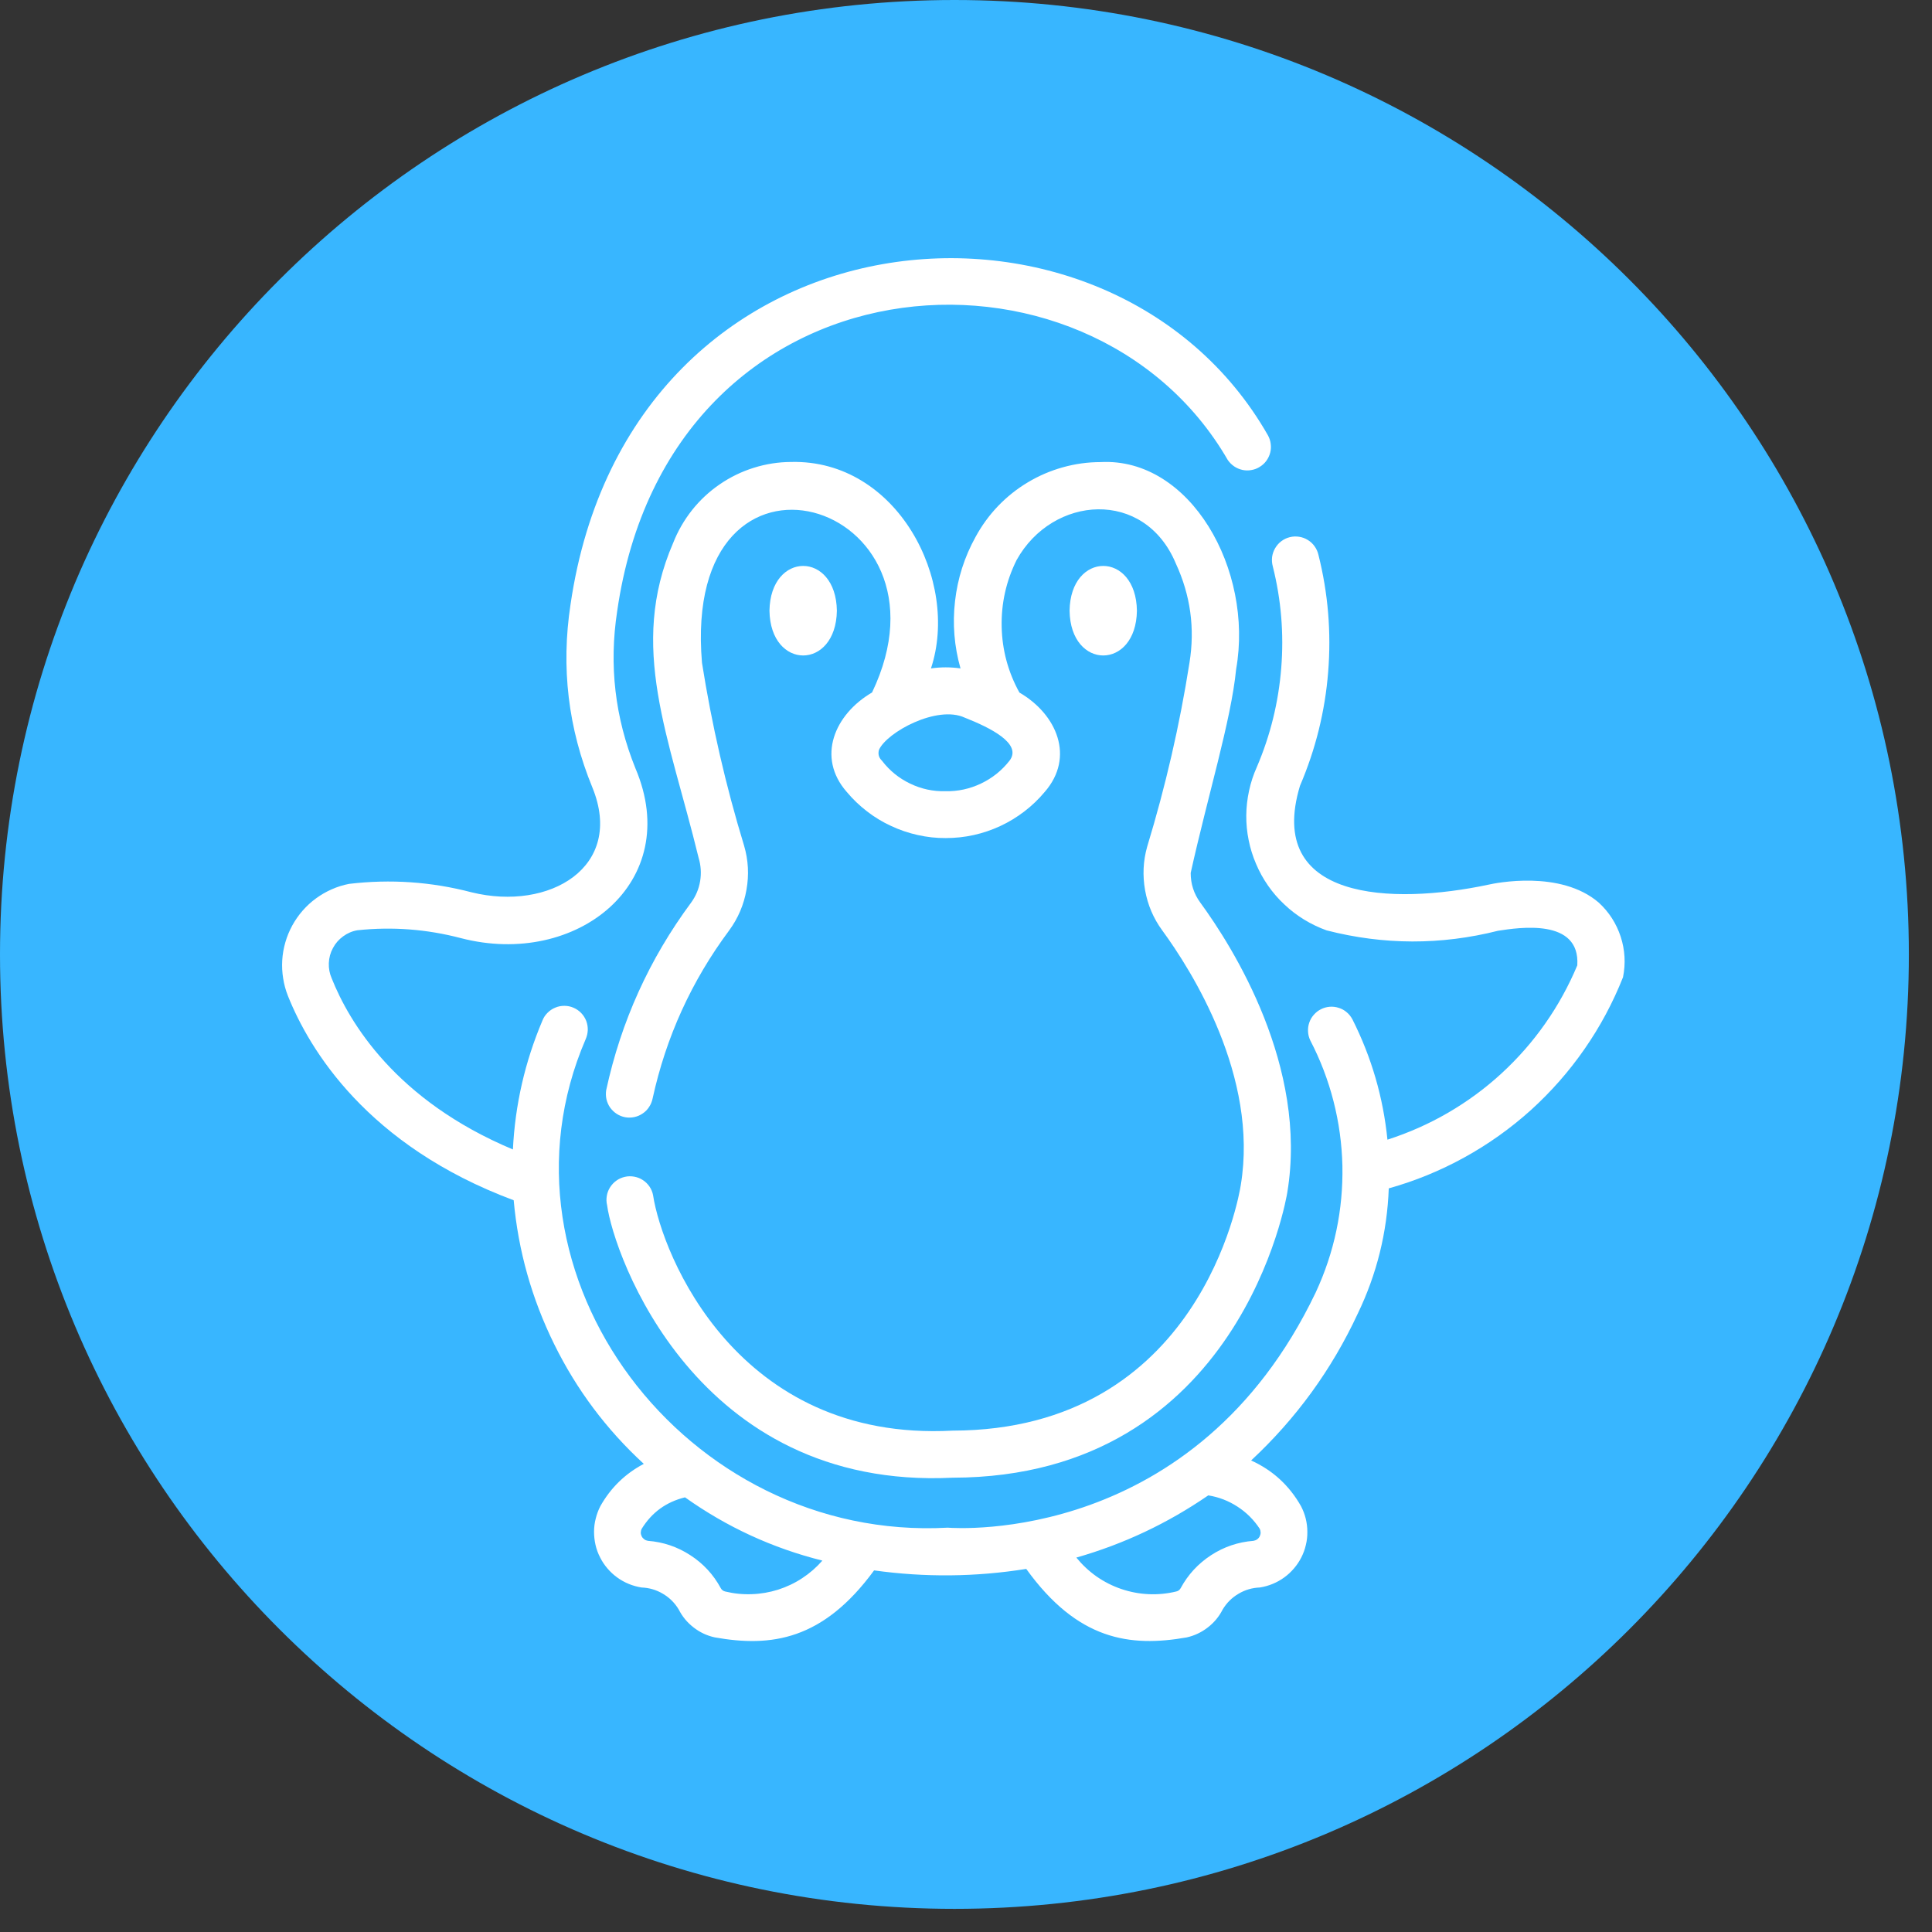 <svg xmlns="http://www.w3.org/2000/svg" xmlns:xlink="http://www.w3.org/1999/xlink" width="143" zoomAndPan="magnify" viewBox="0 0 107.25 107.25" height="143" preserveAspectRatio="xMidYMid meet" version="1.0"><rect x="0" y="0" width="107.25" height="107.25" fill="#333333" stroke="none"/><defs><clipPath id="85911a5426"><path d="M 0 0 L 105.965 0 L 105.965 105.965 L 0 105.965 Z M 0 0 " clip-rule="nonzero"/></clipPath><clipPath id="410b1036e6"><path d="M 52.984 0 C 23.723 0 0 23.723 0 52.984 C 0 82.246 23.723 105.965 52.984 105.965 C 82.246 105.965 105.965 82.246 105.965 52.984 C 105.965 23.723 82.246 0 52.984 0 Z M 52.984 0 " clip-rule="nonzero"/></clipPath><clipPath id="8ccd891d5b"><path d="M 15.527 14 L 90.75 14 L 90.75 91.434 L 15.527 91.434 Z M 15.527 14 " clip-rule="nonzero"/></clipPath></defs><g clip-path="url(#85911a5426)"><g clip-path="url(#410b1036e6)"><path fill="#38b6ff" d="M 0 0 L 105.965 0 L 105.965 105.965 L 0 105.965 Z M 0 0 " fill-opacity="1" fill-rule="nonzero"/></g></g><g clip-path="url(#8ccd891d5b)"><path fill="#ffffff" d="M 88.75 50.105 C 86.621 48.273 82.996 49.027 82.633 49.109 C 77.25 50.254 70.246 49.992 72.164 43.625 C 73.031 41.602 73.555 39.492 73.73 37.301 C 73.906 35.105 73.727 32.941 73.191 30.805 C 73.152 30.633 73.082 30.477 72.98 30.332 C 72.879 30.188 72.754 30.07 72.602 29.977 C 72.453 29.883 72.289 29.824 72.117 29.797 C 71.941 29.77 71.77 29.777 71.598 29.82 C 71.426 29.863 71.27 29.938 71.129 30.043 C 70.988 30.148 70.875 30.281 70.785 30.434 C 70.695 30.586 70.641 30.75 70.617 30.922 C 70.598 31.098 70.609 31.27 70.656 31.441 C 71.121 33.293 71.277 35.172 71.125 37.078 C 70.973 38.984 70.523 40.816 69.773 42.574 C 69.582 42.996 69.438 43.434 69.34 43.887 C 69.242 44.34 69.188 44.797 69.184 45.262 C 69.18 45.723 69.223 46.184 69.316 46.637 C 69.406 47.09 69.543 47.531 69.727 47.957 C 69.906 48.383 70.129 48.785 70.395 49.168 C 70.66 49.547 70.961 49.895 71.301 50.211 C 71.637 50.531 72.004 50.809 72.398 51.051 C 72.793 51.293 73.211 51.492 73.645 51.648 C 76.816 52.461 79.988 52.469 83.164 51.668 C 84.324 51.492 87.73 50.957 87.559 53.59 C 87.082 54.727 86.492 55.805 85.781 56.816 C 85.074 57.828 84.262 58.75 83.355 59.586 C 82.445 60.422 81.457 61.148 80.387 61.77 C 79.32 62.391 78.195 62.887 77.02 63.266 C 76.785 60.918 76.137 58.695 75.078 56.59 C 74.996 56.438 74.895 56.305 74.762 56.195 C 74.633 56.082 74.484 56 74.32 55.949 C 74.156 55.895 73.992 55.875 73.82 55.887 C 73.648 55.902 73.484 55.945 73.332 56.023 C 73.18 56.098 73.047 56.203 72.934 56.332 C 72.82 56.461 72.734 56.605 72.68 56.77 C 72.625 56.93 72.602 57.098 72.613 57.27 C 72.621 57.441 72.664 57.602 72.738 57.758 C 73.297 58.832 73.727 59.961 74.027 61.133 C 74.328 62.309 74.492 63.504 74.52 64.715 C 74.543 65.93 74.434 67.129 74.184 68.316 C 73.934 69.504 73.551 70.645 73.039 71.746 C 66.355 85.734 53.164 84.844 52.609 84.805 C 38.07 85.602 26.867 70.777 32.512 57.688 C 32.582 57.527 32.621 57.359 32.629 57.184 C 32.633 57.008 32.605 56.836 32.543 56.672 C 32.477 56.508 32.387 56.363 32.262 56.234 C 32.141 56.109 32 56.012 31.836 55.941 C 31.676 55.871 31.504 55.836 31.328 55.836 C 31.152 55.836 30.984 55.867 30.82 55.938 C 30.656 56.004 30.516 56.102 30.391 56.227 C 30.266 56.352 30.172 56.496 30.109 56.66 C 29.141 58.945 28.594 61.328 28.473 63.809 C 21.969 61.086 19.387 56.754 18.414 54.312 C 18.297 54.043 18.242 53.758 18.254 53.465 C 18.266 53.168 18.34 52.891 18.48 52.633 C 18.617 52.371 18.809 52.152 19.047 51.98 C 19.285 51.805 19.547 51.691 19.84 51.641 C 21.781 51.434 23.695 51.582 25.586 52.078 C 32.016 53.75 37.973 48.98 35.273 42.648 C 34.137 39.832 33.801 36.926 34.262 33.922 C 37.16 13.805 60.465 12.23 68.156 25.535 C 68.254 25.676 68.371 25.793 68.508 25.887 C 68.648 25.984 68.801 26.047 68.969 26.086 C 69.133 26.121 69.297 26.125 69.465 26.094 C 69.633 26.066 69.789 26.008 69.93 25.918 C 70.074 25.828 70.199 25.719 70.297 25.582 C 70.398 25.445 70.469 25.293 70.512 25.129 C 70.555 24.965 70.562 24.801 70.539 24.633 C 70.52 24.465 70.465 24.309 70.383 24.16 C 61.641 8.844 34.965 11.027 31.672 33.551 C 31.137 37.051 31.539 40.438 32.883 43.711 C 34.691 48.133 30.496 50.598 26.18 49.535 C 23.941 48.949 21.676 48.793 19.379 49.066 C 19.047 49.129 18.727 49.23 18.418 49.367 C 18.105 49.504 17.816 49.672 17.543 49.871 C 17.27 50.07 17.023 50.297 16.801 50.551 C 16.578 50.805 16.387 51.082 16.223 51.379 C 16.062 51.676 15.934 51.984 15.84 52.312 C 15.746 52.637 15.688 52.969 15.668 53.305 C 15.648 53.641 15.664 53.977 15.719 54.312 C 15.77 54.645 15.859 54.969 15.984 55.285 C 17.168 58.246 20.371 63.594 28.516 66.629 C 28.77 69.434 29.52 72.094 30.766 74.621 C 32.008 77.145 33.668 79.359 35.738 81.262 C 34.703 81.809 33.902 82.59 33.328 83.609 C 33.215 83.828 33.129 84.059 33.07 84.301 C 33.008 84.539 32.977 84.781 32.977 85.031 C 32.977 85.277 33.004 85.52 33.059 85.762 C 33.113 86.004 33.199 86.234 33.312 86.453 C 33.422 86.676 33.559 86.879 33.719 87.066 C 33.879 87.254 34.059 87.422 34.258 87.566 C 34.457 87.711 34.672 87.832 34.902 87.926 C 35.129 88.02 35.367 88.086 35.609 88.125 C 36.035 88.141 36.43 88.254 36.797 88.473 C 37.164 88.688 37.457 88.98 37.676 89.344 C 37.875 89.738 38.152 90.074 38.504 90.344 C 38.855 90.617 39.246 90.801 39.68 90.895 C 42.809 91.453 45.684 91.055 48.523 87.176 C 51.344 87.57 54.16 87.543 56.969 87.094 C 59.82 91.051 62.715 91.449 65.871 90.898 C 66.305 90.801 66.695 90.617 67.047 90.344 C 67.398 90.074 67.676 89.738 67.875 89.344 C 68.094 88.98 68.387 88.688 68.754 88.473 C 69.121 88.254 69.516 88.141 69.941 88.125 C 70.184 88.086 70.422 88.02 70.648 87.926 C 70.879 87.832 71.094 87.711 71.293 87.566 C 71.492 87.422 71.672 87.254 71.832 87.066 C 71.992 86.879 72.129 86.676 72.242 86.453 C 72.352 86.234 72.438 86.004 72.492 85.762 C 72.551 85.523 72.578 85.277 72.574 85.031 C 72.574 84.785 72.543 84.539 72.484 84.301 C 72.426 84.059 72.336 83.832 72.223 83.613 C 71.574 82.465 70.652 81.617 69.453 81.074 C 71.953 78.746 73.926 76.031 75.367 72.934 C 76.43 70.73 77.004 68.41 77.094 65.969 C 78.559 65.559 79.953 64.988 81.285 64.254 C 82.613 63.523 83.844 62.648 84.973 61.633 C 86.098 60.613 87.098 59.48 87.961 58.234 C 88.828 56.988 89.539 55.656 90.098 54.246 C 90.25 53.484 90.207 52.734 89.969 52 C 89.727 51.262 89.32 50.629 88.75 50.105 Z M 40.258 88.348 C 40.145 88.32 40.062 88.258 40.008 88.156 C 39.602 87.406 39.039 86.797 38.32 86.332 C 37.605 85.867 36.82 85.602 35.969 85.535 C 35.895 85.523 35.824 85.496 35.766 85.453 C 35.703 85.406 35.656 85.352 35.621 85.285 C 35.59 85.219 35.57 85.148 35.57 85.074 C 35.574 85 35.59 84.93 35.625 84.863 C 36.188 83.953 36.988 83.375 38.027 83.121 C 40.344 84.77 42.887 85.941 45.652 86.633 C 45.324 87.008 44.949 87.336 44.531 87.609 C 44.117 87.883 43.668 88.094 43.195 88.246 C 42.719 88.395 42.23 88.48 41.73 88.496 C 41.234 88.516 40.742 88.465 40.258 88.348 Z M 67.074 83.012 C 67.656 83.105 68.195 83.312 68.695 83.637 C 69.191 83.957 69.602 84.367 69.926 84.859 C 69.961 84.926 69.977 85 69.98 85.074 C 69.98 85.148 69.961 85.219 69.93 85.285 C 69.895 85.352 69.848 85.41 69.785 85.453 C 69.727 85.496 69.656 85.523 69.582 85.535 C 68.73 85.602 67.945 85.867 67.23 86.332 C 66.512 86.801 65.949 87.41 65.543 88.16 C 65.488 88.262 65.406 88.324 65.293 88.348 C 64.789 88.469 64.277 88.52 63.762 88.496 C 63.242 88.473 62.738 88.375 62.25 88.211 C 61.758 88.043 61.301 87.812 60.875 87.516 C 60.453 87.219 60.078 86.867 59.75 86.465 C 62.379 85.715 64.82 84.562 67.074 83.012 Z M 67.074 83.012 " fill-opacity="1" fill-rule="nonzero"/></g><path fill="#ffffff" d="M 68.621 37.148 C 69.598 31.629 66.082 25.387 61.094 25.652 C 60.383 25.652 59.684 25.75 59 25.941 C 58.312 26.133 57.668 26.41 57.055 26.777 C 56.445 27.141 55.895 27.582 55.402 28.094 C 54.91 28.609 54.496 29.18 54.156 29.805 C 53.539 30.918 53.16 32.109 53.016 33.371 C 52.871 34.637 52.973 35.883 53.32 37.105 C 52.773 37.027 52.227 37.027 51.68 37.105 C 53.289 32.234 49.797 25.496 43.91 25.645 C 43.203 25.648 42.512 25.758 41.84 25.969 C 41.164 26.18 40.535 26.488 39.953 26.887 C 39.371 27.285 38.859 27.762 38.418 28.316 C 37.98 28.871 37.629 29.477 37.371 30.133 C 34.863 35.922 37.145 40.879 38.781 47.617 C 38.91 48.043 38.938 48.473 38.867 48.91 C 38.793 49.352 38.625 49.75 38.363 50.109 C 36.047 53.238 34.477 56.703 33.652 60.512 C 33.625 60.68 33.629 60.848 33.664 61.016 C 33.703 61.184 33.77 61.34 33.867 61.48 C 33.969 61.621 34.09 61.738 34.234 61.832 C 34.379 61.926 34.535 61.988 34.703 62.02 C 34.875 62.051 35.043 62.047 35.211 62.012 C 35.379 61.977 35.535 61.91 35.676 61.812 C 35.82 61.719 35.938 61.598 36.031 61.453 C 36.129 61.309 36.191 61.152 36.227 60.984 C 36.973 57.57 38.387 54.461 40.473 51.656 C 40.973 50.977 41.293 50.223 41.438 49.395 C 41.586 48.566 41.543 47.75 41.305 46.941 C 40.289 43.613 39.512 40.23 38.969 36.793 C 37.801 23.012 53.508 27.785 48.41 38.441 C 46.328 39.656 45.316 42.035 47.004 43.961 C 47.34 44.363 47.715 44.723 48.133 45.043 C 48.547 45.363 48.992 45.633 49.469 45.852 C 49.941 46.074 50.438 46.242 50.949 46.355 C 51.457 46.469 51.977 46.527 52.5 46.523 C 53.023 46.523 53.543 46.469 54.055 46.355 C 54.566 46.242 55.059 46.074 55.535 45.852 C 56.008 45.633 56.453 45.359 56.867 45.043 C 57.285 44.723 57.66 44.363 57.996 43.961 C 59.676 42.031 58.676 39.656 56.59 38.445 C 55.961 37.305 55.633 36.086 55.605 34.789 C 55.578 33.488 55.855 32.254 56.434 31.09 C 58.434 27.488 63.539 27.117 65.273 31.281 C 66.086 33.039 66.34 34.875 66.031 36.789 C 65.488 40.246 64.703 43.648 63.684 46.996 C 63.457 47.793 63.422 48.602 63.566 49.418 C 63.711 50.23 64.027 50.977 64.516 51.645 C 66.16 53.891 69.875 59.766 68.879 65.785 C 68.793 66.34 66.609 79.395 52.875 79.418 C 40.891 80.055 36.75 69.602 36.254 66.352 C 36.223 66.18 36.156 66.02 36.059 65.875 C 35.957 65.727 35.836 65.605 35.691 65.512 C 35.543 65.414 35.383 65.352 35.211 65.32 C 35.039 65.289 34.867 65.289 34.695 65.328 C 34.523 65.367 34.363 65.434 34.223 65.535 C 34.078 65.637 33.961 65.762 33.867 65.91 C 33.773 66.059 33.711 66.219 33.684 66.395 C 33.656 66.566 33.66 66.738 33.703 66.91 C 34.062 69.602 38.605 82.727 52.879 82.031 C 68.887 82.004 71.441 66.336 71.461 66.195 C 72.617 59.215 68.465 52.613 66.629 50.102 C 66.273 49.613 66.098 49.066 66.098 48.461 C 67.031 44.234 68.344 39.988 68.621 37.148 Z M 56.039 42.23 C 55.609 42.777 55.082 43.199 54.457 43.496 C 53.832 43.793 53.172 43.938 52.477 43.922 C 51.789 43.938 51.137 43.797 50.516 43.496 C 49.898 43.199 49.379 42.777 48.961 42.23 C 48.785 42.062 48.73 41.863 48.793 41.629 C 49.223 40.648 52.027 39.125 53.559 39.84 C 54.945 40.387 56.773 41.281 56.039 42.23 Z M 56.039 42.23 " fill-opacity="1" fill-rule="nonzero"/><path fill="#ffffff" d="M 46.457 33.902 C 46.406 30.586 42.766 30.59 42.715 33.902 C 42.766 37.215 46.406 37.215 46.457 33.902 Z M 46.457 33.902 " fill-opacity="1" fill-rule="nonzero"/><path fill="#ffffff" d="M 63.113 33.902 C 63.066 30.586 59.422 30.59 59.375 33.902 C 59.422 37.215 63.066 37.215 63.113 33.902 Z M 63.113 33.902 " fill-opacity="1" fill-rule="nonzero"/></svg>